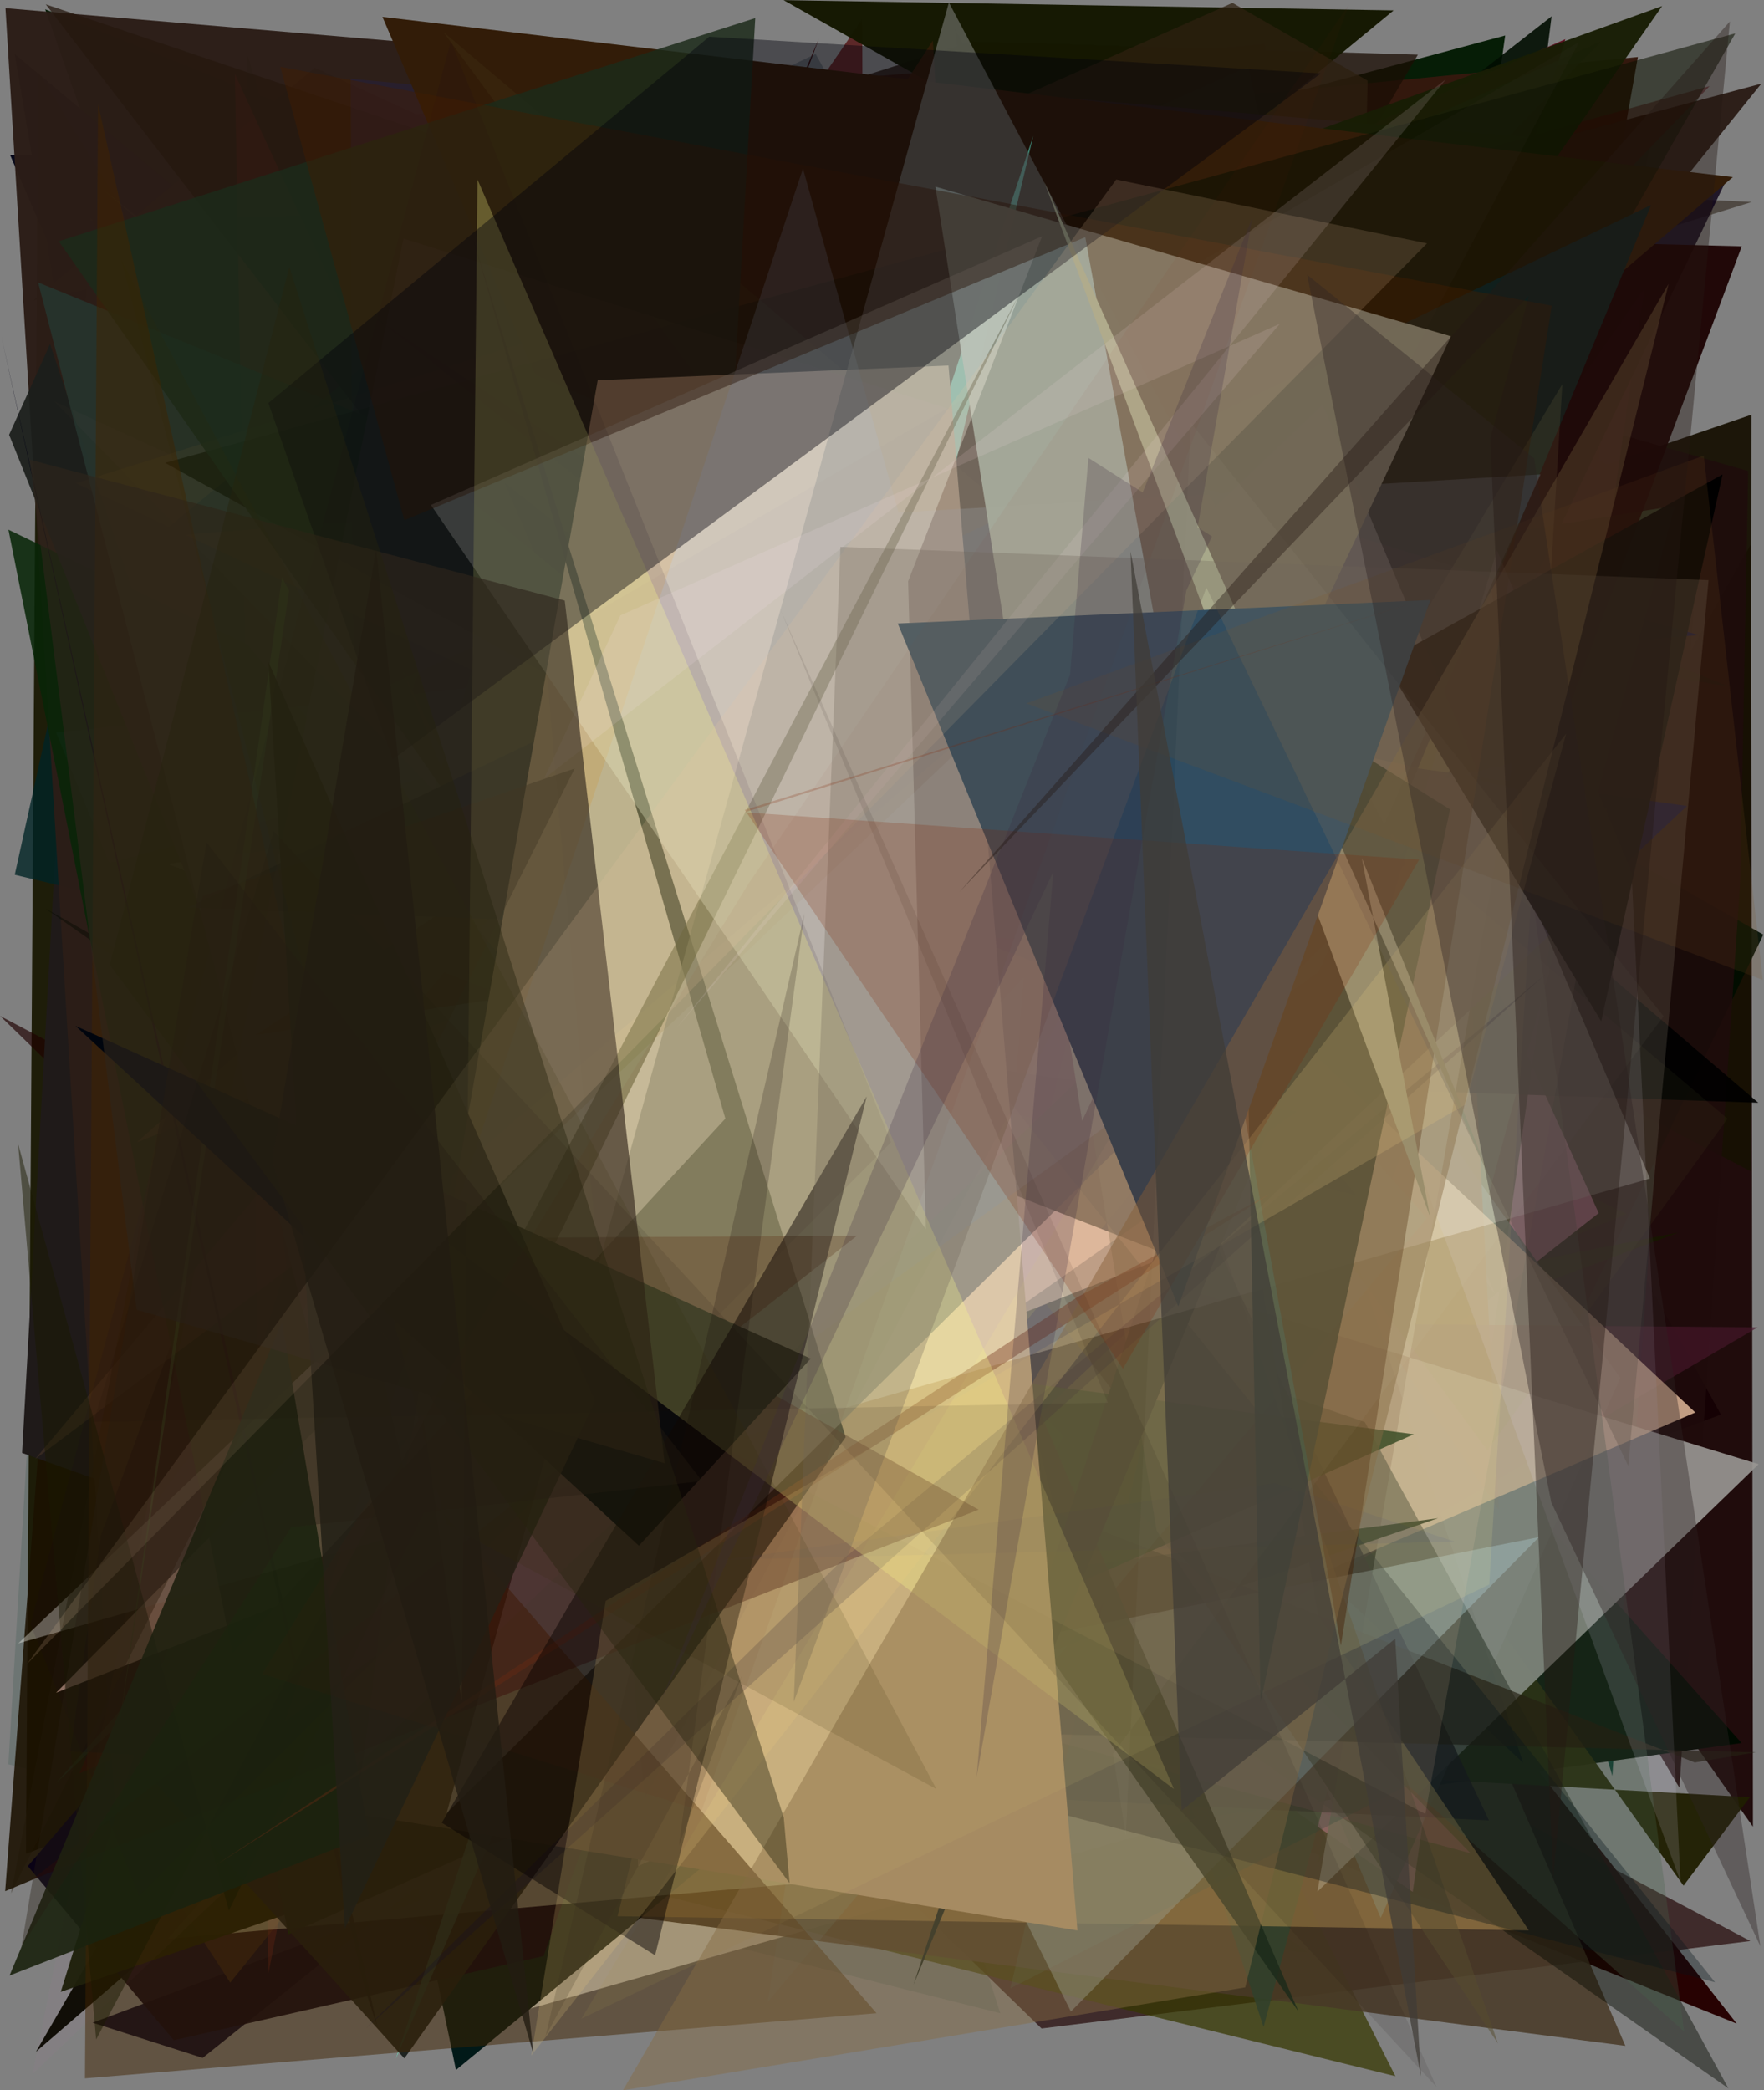 <?xml version="1.0" encoding="utf-8" standalone="no"?>
<!DOCTYPE svg PUBLIC "-//W3C//DTD SVG 1.1//EN"
  "http://www.w3.org/Graphics/SVG/1.1/DTD/svg11.dtd">
<svg xmlns:xlink="http://www.w3.org/1999/xlink" width="576pt" height="682.56pt" viewBox="0 0 576 682.56" xmlns="http://www.w3.org/2000/svg" version="1.1">
 <defs>
  <style type="text/css">*{stroke-linejoin: round; stroke-linecap: butt}</style>
 </defs>
 <g id="figure_1">
  <g id="patch_1">
   <path d="M 0 682.56 
L 576 682.56 
L 576 0 
L 0 0 
z
" style="fill: #ffffff"/>
  </g>
  <g id="axes_1">
   <g id="patch_2">
    <path d="M 0 682.56 
L 0 0 
L 576 0 
L 576 682.56 
z
" clip-path="url(#p49784f870d)" style="fill: #808080"/>
   </g>
   <g id="patch_3">
    <path d="M 561.911 461.895 
L 30.248 660.473 
L 66.181 671.967 
L 374.572 425.026 
L 311.927 9.789 
z
" clip-path="url(#p49784f870d)" style="fill: #000021; fill-opacity: 0.919"/>
   </g>
   <g id="patch_4">
    <path d="M 571.782 177.667 
L 320.309 624.068 
L 223.105 100.518 
L 572.392 596.48 
z
" clip-path="url(#p49784f870d)" style="fill: #160000; fill-opacity: 0.908"/>
   </g>
   <g id="patch_5">
    <path d="M 326.629 657.391 
L 2.725 576.1 
L 11.326 431.341 
L 166.818 156.652 
z
" clip-path="url(#p49784f870d)" style="fill: #3b5952; fill-opacity: 0.262"/>
   </g>
   <g id="patch_6">
    <path d="M 82.675 38.068 
L 402.031 476.586 
L 447.806 276.879 
L 301.79 528.699 
L 297.355 407.377 
z
" clip-path="url(#p49784f870d)" style="fill: #282202; fill-opacity: 0.647"/>
   </g>
   <g id="patch_7">
    <path d="M 238.708 557.219 
L 211.643 65.707 
L 86.81 167.773 
L 80.444 16.572 
z
" clip-path="url(#p49784f870d)" style="fill: #304010; fill-opacity: 0.852"/>
   </g>
   <g id="patch_8">
    <path d="M 415.281 552.032 
L 491.487 11.603 
L 328.456 55.333 
L 385.01 377.314 
L 382.73 231.926 
z
" clip-path="url(#p49784f870d)" style="fill: #001900; fill-opacity: 0.95"/>
   </g>
   <g id="patch_9">
    <path d="M 3.329 50.684 
L 210.793 532.853 
L 228.163 107.066 
L 58.949 153.312 
L 400.175 48.015 
z
" clip-path="url(#p49784f870d)" style="fill: #000316; fill-opacity: 0.948"/>
   </g>
   <g id="patch_10">
    <path d="M 427.361 637.704 
L 240.502 501.88 
L 320.016 623.305 
z
" clip-path="url(#p49784f870d)" style="fill: #24442b; fill-opacity: 0.394"/>
   </g>
   <g id="patch_11">
    <path d="M 451.514 586.525 
L 539.861 39.666 
L 24.043 46.401 
L 413.069 14.421 
z
" clip-path="url(#p49784f870d)" style="fill: #5f1600; fill-opacity: 0.719"/>
   </g>
   <g id="patch_12">
    <path d="M 83.585 181.184 
L 193.796 212.666 
L 200.78 234.258 
z
" clip-path="url(#p49784f870d)" style="fill: #808a87; fill-opacity: 0.682"/>
   </g>
   <g id="patch_13">
    <path d="M 451.272 280.146 
L 512.275 53.052 
L 364.325 21.887 
L 256.044 414.571 
L 84.657 363.512 
z
" clip-path="url(#p49784f870d)" style="fill: #d68db2; fill-opacity: 0.668"/>
   </g>
   <g id="patch_14">
    <path d="M 193.328 260.268 
L 542.061 146.639 
L 142.519 418.827 
L 255.539 227.875 
z
" clip-path="url(#p49784f870d)" style="fill: #571676; fill-opacity: 0.717"/>
   </g>
   <g id="patch_15">
    <path d="M 526.477 579.902 
L 389.798 110.875 
L 555.479 161.993 
z
" clip-path="url(#p49784f870d)" style="fill: #003027; fill-opacity: 0.919"/>
   </g>
   <g id="patch_16">
    <path d="M 78.682 304.409 
L 571.903 135.404 
L 571.665 382.445 
L 149.675 162.106 
L 564.968 178.853 
z
" clip-path="url(#p49784f870d)" style="fill: #171003; fill-opacity: 0.949"/>
   </g>
   <g id="patch_17">
    <path d="M 192.953 458.059 
L 13.231 216.27 
L 78.932 620.851 
L 241.377 374.361 
z
" clip-path="url(#p49784f870d)" style="fill: #7dae00; fill-opacity: 0.096"/>
   </g>
   <g id="patch_18">
    <path d="M 478.661 253.616 
L 472.296 226.152 
L 301.64 176.418 
L 70.152 38.916 
z
" clip-path="url(#p49784f870d)" style="fill: #bc8066; fill-opacity: 0.689"/>
   </g>
   <g id="patch_19">
    <path d="M 133.131 168.911 
L 171.764 216.949 
L 101.715 318.12 
z
" clip-path="url(#p49784f870d)" style="fill: #320023; fill-opacity: 0.697"/>
   </g>
   <g id="patch_20">
    <path d="M 178.078 146.542 
L 45.142 393.096 
L 119.897 448.768 
L 253.265 302.127 
z
" clip-path="url(#p49784f870d)" style="fill: #266862; fill-opacity: 0.288"/>
   </g>
   <g id="patch_21">
    <path d="M 102.077 352.913 
L 312.365 429.785 
L 264.219 538.762 
L 567.1 660.779 
L 255.876 264.288 
z
" clip-path="url(#p49784f870d)" style="fill: #260000; fill-opacity: 0.981"/>
   </g>
   <g id="patch_22">
    <path d="M 564.405 224.105 
L 14.762 3.032 
L 222.625 595.958 
L 284.149 179.741 
z
" clip-path="url(#p49784f870d)" style="fill: #001700; fill-opacity: 0.939"/>
   </g>
   <g id="patch_23">
    <path d="M 430.485 608.4 
L 575.775 305.201 
L 267.338 128.836 
L 17.62 387.441 
L 506.644 5.338 
z
" clip-path="url(#p49784f870d)" style="fill: #000d00; fill-opacity: 0.894"/>
   </g>
   <g id="patch_24">
    <path d="M 237.129 58.566 
L 570.834 153.809 
L 568.265 287.482 
L 548.391 583.736 
z
" clip-path="url(#p49784f870d)" style="fill: #1f0c0b; fill-opacity: 0.828"/>
   </g>
   <g id="patch_25">
    <path d="M 554.645 207.343 
L 429.046 218.302 
L 322.101 467.586 
L 154.219 93.85 
z
" clip-path="url(#p49784f870d)" style="fill: #00002a; fill-opacity: 0.882"/>
   </g>
   <g id="patch_26">
    <path d="M 4.812 17.624 
L 387.01 337.197 
L 74.832 432.476 
z
" clip-path="url(#p49784f870d)" style="fill: #020818"/>
   </g>
   <g id="patch_27">
    <path d="M 11.738 669.958 
L 253.678 252.702 
L 249.356 280.782 
L 415.072 265.297 
L 476.186 268.704 
z
" clip-path="url(#p49784f870d)" style="fill: #090a00"/>
   </g>
   <g id="patch_28">
    <path d="M 276.934 455.436 
L 12.494 23.532 
L 8.478 605.308 
L 548.009 402.472 
z
" clip-path="url(#p49784f870d)" style="fill: #171600; fill-opacity: 0.926"/>
   </g>
   <g id="patch_29">
    <path d="M 256.954 45.598 
L 10.878 98.088 
L 102.83 22.139 
L 501.648 205.126 
L 534.826 18.612 
z
" clip-path="url(#p49784f870d)" style="fill: #33180d"/>
   </g>
   <g id="patch_30">
    <path d="M 415.108 385.651 
L 71.219 257.173 
L 39.204 66.378 
L 126.086 346.931 
z
" clip-path="url(#p49784f870d)" style="fill: #58002e; fill-opacity: 0.744"/>
   </g>
   <g id="patch_31">
    <path d="M 14.986 441.153 
L 105.436 191.976 
L 531.206 396.369 
L 1.687 617.518 
z
" clip-path="url(#p49784f870d)" style="fill: #1b1000; fill-opacity: 0.873"/>
   </g>
   <g id="patch_32">
    <path d="M 442.024 205.821 
L 50.599 88.923 
L 32.892 623.793 
z
" clip-path="url(#p49784f870d)" style="fill: #0e0053; fill-opacity: 0.62"/>
   </g>
   <g id="patch_33">
    <path d="M 317.832 200.025 
L 121.757 433.718 
L 402.346 478.436 
z
" clip-path="url(#p49784f870d)" style="fill: #c89e38; fill-opacity: 0.961"/>
   </g>
   <g id="patch_34">
    <path d="M 25.755 115.191 
L 101.747 384.56 
L 38.589 382.476 
z
" clip-path="url(#p49784f870d)" style="fill: #9b5e97; fill-opacity: 0.314"/>
   </g>
   <g id="patch_35">
    <path d="M 0.044 331.74 
L 571.545 633.8 
L 340.099 662.364 
z
" clip-path="url(#p49784f870d)" style="fill: #1f0000; fill-opacity: 0.666"/>
   </g>
   <g id="patch_36">
    <path d="M 209.399 336.751 
L 147.263 156.004 
L 294.654 184.941 
L 164.133 658.427 
L 443.859 578.913 
z
" clip-path="url(#p49784f870d)" style="fill: #fffff1"/>
   </g>
   <g id="patch_37">
    <path d="M 566.244 569.132 
L 191.273 574.748 
L 534.349 559.765 
z
" clip-path="url(#p49784f870d)" style="fill: #583400; fill-opacity: 0.619"/>
   </g>
   <g id="patch_38">
    <path d="M 350.899 55.872 
L 572.009 65.958 
L 198.374 181.606 
z
" clip-path="url(#p49784f870d)" style="fill: #201408; fill-opacity: 0.509"/>
   </g>
   <g id="patch_39">
    <path d="M 283.061 403.271 
L 281.534 6.324 
L 107.224 260.249 
L 252.073 602.837 
z
" clip-path="url(#p49784f870d)" style="fill: #4c0000; fill-opacity: 0.691"/>
   </g>
   <g id="patch_40">
    <path d="M 482.876 156.827 
L 167.283 390.045 
L 87.326 444.505 
z
" clip-path="url(#p49784f870d)" style="fill: #f38930; fill-opacity: 0.407"/>
   </g>
   <g id="patch_41">
    <path d="M 317.413 13.571 
L 45.239 100.046 
L 486.497 390.344 
L 350.728 208.876 
L 462.984 17.851 
z
" clip-path="url(#p49784f870d)" style="fill: #1b0e05; fill-opacity: 0.755"/>
   </g>
   <g id="patch_42">
    <path d="M 460.481 254.489 
L 142.342 140.321 
L 407.559 21.733 
z
" clip-path="url(#p49784f870d)" style="fill: #31aa58; fill-opacity: 0.861"/>
   </g>
   <g id="patch_43">
    <path d="M 110.312 299.277 
L 74.057 459.453 
L 453.189 496.314 
L 95.032 344.364 
z
" clip-path="url(#p49784f870d)" style="fill: #c6bc00; fill-opacity: 0.175"/>
   </g>
   <g id="patch_44">
    <path d="M 77.576 314.14 
L 455.066 3.392 
L 255.852 0.04 
L 529.93 154.561 
L 160.015 78.328 
z
" clip-path="url(#p49784f870d)" style="fill: #151802; fill-opacity: 0.988"/>
   </g>
   <g id="patch_45">
    <path d="M 28.772 225.831 
L 511.133 12.8 
L 323.284 624.119 
z
" clip-path="url(#p49784f870d)" style="fill: #5d1222; fill-opacity: 0.993"/>
   </g>
   <g id="patch_46">
    <path d="M 508.522 406.72 
L 162.181 641.932 
L 39.22 575.181 
L 455.654 677.948 
L 261.651 294.339 
z
" clip-path="url(#p49784f870d)" style="fill: #373800; fill-opacity: 0.724"/>
   </g>
   <g id="patch_47">
    <path d="M 514.251 478.984 
L 101.226 359.305 
L 33.034 643.167 
L 199.157 16.014 
L 442.723 328.373 
z
" clip-path="url(#p49784f870d)" style="fill: #001d4d; fill-opacity: 0.233"/>
   </g>
   <g id="patch_48">
    <path d="M 126.297 615.527 
L 530.733 668.022 
L 385.366 331.845 
z
" clip-path="url(#p49784f870d)" style="fill: #483927; fill-opacity: 0.862"/>
   </g>
   <g id="patch_49">
    <path d="M 113.831 101.317 
L 241.017 62.949 
L 488.261 422.78 
L 340.977 78.365 
z
" clip-path="url(#p49784f870d)" style="fill: #ebddff"/>
   </g>
   <g id="patch_50">
    <path d="M 435.53 509.269 
L 446.572 26.341 
L 402.44 0.932 
L 194.669 93.255 
L 10.034 438.66 
z
" clip-path="url(#p49784f870d)" style="fill: #2e200f; fill-opacity: 0.735"/>
   </g>
   <g id="patch_51">
    <path d="M 364.754 498.061 
L 45.721 177.891 
L 148.88 675.911 
z
" clip-path="url(#p49784f870d)" style="fill: #011918"/>
   </g>
   <g id="patch_52">
    <path d="M 522.014 396.107 
L 343.113 536.679 
L 461.311 617.75 
L 536.931 94.255 
L 444.932 225.389 
z
" clip-path="url(#p49784f870d)" style="fill: #eb8ab8; fill-opacity: 0.965"/>
   </g>
   <g id="patch_53">
    <path d="M 381.04 358.602 
L 568.69 569.142 
L 388.813 593.989 
z
" clip-path="url(#p49784f870d)" style="fill: #000a00"/>
   </g>
   <g id="patch_54">
    <path d="M 333.366 590.629 
L 7.21 474.428 
L 29.564 71.079 
z
" clip-path="url(#p49784f870d)" style="fill: #1f1a19"/>
   </g>
   <g id="patch_55">
    <path d="M 33.912 62.156 
L 228.491 229.936 
L 345.496 307.08 
z
" clip-path="url(#p49784f870d)" style="fill: #cbb971; fill-opacity: 0.469"/>
   </g>
   <g id="patch_56">
    <path d="M 25.917 579.112 
L 65.075 561.582 
L 267.354 12.729 
z
" clip-path="url(#p49784f870d)" style="fill: #390000; fill-opacity: 0.99"/>
   </g>
   <g id="patch_57">
    <path d="M 281.371 112.656 
L 45.757 203.997 
L 327.562 315.982 
L 378.774 509.966 
L 203.599 120.702 
z
" clip-path="url(#p49784f870d)" style="fill: #5c2fae; fill-opacity: 0.913"/>
   </g>
   <g id="patch_58">
    <path d="M 571.392 586.834 
L 549.731 615.729 
L 378.103 375.621 
L 370.564 575.642 
z
" clip-path="url(#p49784f870d)" style="fill: #1f1e00; fill-opacity: 0.948"/>
   </g>
   <g id="patch_59">
    <path d="M 266.332 17.62 
L 66.287 112.685 
L 280.263 298.036 
L 489.075 419.979 
z
" clip-path="url(#p49784f870d)" style="fill: #14282f; fill-opacity: 0.314"/>
   </g>
   <g id="patch_60">
    <path d="M 279.647 207.765 
L 396.639 278.971 
L 215.936 65.414 
L 412.59 661.884 
L 546.946 165.175 
z
" clip-path="url(#p49784f870d)" style="fill: #32402b; fill-opacity: 0.892"/>
   </g>
   <g id="patch_61">
    <path d="M 450.837 626.249 
L 529.082 449.923 
L 346.674 195.437 
L 522.415 13.756 
L 244.162 136.755 
z
" clip-path="url(#p49784f870d)" style="fill: #506062; fill-opacity: 0.909"/>
   </g>
   <g id="patch_62">
    <path d="M 237.295 116.787 
L 489.456 493.163 
L 465.247 38.257 
L 128.578 442.479 
z
" clip-path="url(#p49784f870d)" style="fill: #5f4023; fill-opacity: 0.96"/>
   </g>
   <g id="patch_63">
    <path d="M 94.941 202.66 
L 497.333 575.562 
L 367.243 183.203 
L 574.137 360.078 
L 447.079 355.706 
z
" clip-path="url(#p49784f870d)" style="fill: #000101; fill-opacity: 0.911"/>
   </g>
   <g id="patch_64">
    <path d="M 161.57 290.319 
L 260.09 417.599 
L 501.098 122.164 
z
" clip-path="url(#p49784f870d)" style="fill: #79a3eb; fill-opacity: 0.594"/>
   </g>
   <g id="patch_65">
    <path d="M 503.502 120.125 
L 68.198 87.816 
L 181.125 206.951 
L 412.251 323.831 
z
" clip-path="url(#p49784f870d)" style="fill: #193333; fill-opacity: 0.563"/>
   </g>
   <g id="patch_66">
    <path d="M 182.025 175.476 
L 519.334 282.686 
L 179.033 366.087 
L 323.902 481.61 
z
" clip-path="url(#p49784f870d)" style="fill: #621913; fill-opacity: 0.286"/>
   </g>
   <g id="patch_67">
    <path d="M 115.945 397.621 
L 73.622 215.164 
L 73.841 192.902 
L 392.068 242.743 
z
" clip-path="url(#p49784f870d)" style="fill: #0e8242; fill-opacity: 0.105"/>
   </g>
   <g id="patch_68">
    <path d="M 414.243 370.752 
L 170.09 599.918 
L 26.658 72.205 
L 563.77 58.648 
z
" clip-path="url(#p49784f870d)" style="fill: #0b0117; fill-opacity: 0.818"/>
   </g>
   <g id="patch_69">
    <path d="M 145.453 65.787 
L 155.963 377.011 
L 484.512 578.767 
z
" clip-path="url(#p49784f870d)" style="fill: #4d8128; fill-opacity: 0.027"/>
   </g>
   <g id="patch_70">
    <path d="M 339.222 577.78 
L 304.586 13.27 
L 229.504 128.686 
z
" clip-path="url(#p49784f870d)" style="fill: #361c08; fill-opacity: 0.773"/>
   </g>
   <g id="patch_71">
    <path d="M 450.308 396.538 
L 568.745 80.435 
L 507.156 78.859 
L 298.625 391.927 
L 354.427 330.422 
z
" clip-path="url(#p49784f870d)" style="fill: #1b0000; fill-opacity: 0.939"/>
   </g>
   <g id="patch_72">
    <path d="M 356.812 560.474 
L 128.1 522.31 
L 76.33 429.3 
L 573.939 433.413 
z
" clip-path="url(#p49784f870d)" style="fill: #4a192e; fill-opacity: 0.594"/>
   </g>
   <g id="patch_73">
    <path d="M 314.995 253.592 
L 386.673 169.618 
L 9.083 609.342 
L 56.736 666.197 
L 177.487 638.699 
z
" clip-path="url(#p49784f870d)" style="fill: #080016; fill-opacity: 0.93"/>
   </g>
   <g id="patch_74">
    <path d="M 430.177 617.678 
L 574.256 478.096 
L 112.338 336.816 
L 493.829 249.245 
z
" clip-path="url(#p49784f870d)" style="fill: #979592; fill-opacity: 0.917"/>
   </g>
   <g id="patch_75">
    <path d="M 4.817 285.651 
L 443.058 390.383 
L 168.736 64.588 
L 35.386 146.926 
z
" clip-path="url(#p49784f870d)" style="fill: #002426; fill-opacity: 0.784"/>
   </g>
   <g id="patch_76">
    <path d="M 165.594 324.576 
L 94.861 305.434 
L 310.836 607.226 
z
" clip-path="url(#p49784f870d)" style="fill: #57721c; fill-opacity: 0.721"/>
   </g>
   <g id="patch_77">
    <path d="M 1.786 2.663 
L 37.336 588.78 
L 75.171 647.388 
L 575.134 27.32 
L 507.132 45.484 
z
" clip-path="url(#p49784f870d)" style="fill: #2b1d17; fill-opacity: 0.975"/>
   </g>
   <g id="patch_78">
    <path d="M 479.012 241.84 
L 294.645 559.532 
L 386.493 184.714 
z
" clip-path="url(#p49784f870d)" style="fill: #fff55e"/>
   </g>
   <g id="patch_79">
    <path d="M 521.983 678.285 
L 165.491 355.906 
L 506.022 616.128 
L 382.324 54.942 
L 521.983 678.285 
z
" clip-path="url(#p49784f870d)" style="fill: none"/>
   </g>
   <g id="patch_80">
    <path d="M 553.566 461.212 
L 272.904 197.727 
L 201.803 223.372 
L 208.305 609.338 
z
" clip-path="url(#p49784f870d)" style="fill: #ffd4af; fill-opacity: 0.729"/>
   </g>
   <g id="patch_81">
    <path d="M 445.653 464.35 
L 564.373 681.918 
L 14.838 296.67 
L 101.487 345.677 
z
" clip-path="url(#p49784f870d)" style="fill: #060900; fill-opacity: 0.444"/>
   </g>
   <g id="patch_82">
    <path d="M 32.951 501.249 
L 207.36 27.876 
L 230.908 54.812 
L 486.202 594.417 
L 22.97 571.861 
z
" clip-path="url(#p49784f870d)" style="fill: #0c000c; fill-opacity: 0.782"/>
   </g>
   <g id="patch_83">
    <path d="M 169.144 225.124 
L 87.68 644.264 
L 76.707 24.154 
z
" clip-path="url(#p49784f870d)" style="fill: #6a2020; fill-opacity: 0.469"/>
   </g>
   <g id="patch_84">
    <path d="M 434.81 62.612 
L 558.262 28.109 
L 289.784 305.763 
z
" clip-path="url(#p49784f870d)" style="fill: #470008; fill-opacity: 0.493"/>
   </g>
   <g id="patch_85">
    <path d="M 466.884 137.574 
L 36.909 509.234 
L 222.482 258.169 
L 108.851 539.097 
L 86.631 356.847 
z
" clip-path="url(#p49784f870d)" style="fill: #00002d; fill-opacity: 0.175"/>
   </g>
   <g id="patch_86">
    <path d="M 35.714 281.843 
L 18.345 239.232 
L 308.835 207.767 
z
" clip-path="url(#p49784f870d)" style="fill: #4b4f6a; fill-opacity: 0.504"/>
   </g>
   <g id="patch_87">
    <path d="M 473.703 67.893 
L 18.11 582.406 
L 379.273 242.777 
z
" clip-path="url(#p49784f870d)" style="fill: #237456; fill-opacity: 0.215"/>
   </g>
   <g id="patch_88">
    <path d="M 499.2 630.329 
L 201.659 625.708 
L 346.785 33.69 
L 430.426 527.607 
z
" clip-path="url(#p49784f870d)" style="fill: #b4904f; fill-opacity: 0.521"/>
   </g>
   <g id="patch_89">
    <path d="M 334.138 319.293 
L 54.748 633.056 
L 312.246 610.497 
z
" clip-path="url(#p49784f870d)" style="fill: #fbffc7; fill-opacity: 0.41"/>
   </g>
   <g id="patch_90">
    <path d="M 180.883 132.424 
L 542.736 1.981 
L 170.229 535.761 
L 469.596 495.725 
L 19.842 650.409 
z
" clip-path="url(#p49784f870d)" style="fill: #181d05; fill-opacity: 0.972"/>
   </g>
   <g id="patch_91">
    <path d="M 480.192 605.145 
L 212.605 533.01 
L 404.723 308.287 
L 17.73 131.059 
z
" clip-path="url(#p49784f870d)" style="fill: #cd757c; fill-opacity: 0.254"/>
   </g>
   <g id="patch_92">
    <path d="M 252.85 265.266 
L 24.751 157.774 
L 200.629 102.722 
L 143.624 405.586 
z
" clip-path="url(#p49784f870d)" style="fill: #f39426; fill-opacity: 0.532"/>
   </g>
   <g id="patch_93">
    <path d="M 51.269 175.301 
L 226.705 30.195 
L 348.545 508.859 
L 486.306 140.726 
z
" clip-path="url(#p49784f870d)" style="fill: #2e3123; fill-opacity: 0.712"/>
   </g>
   <g id="patch_94">
    <path d="M 550.884 263.168 
L 213.21 580.398 
L 432.251 312.521 
L 122.627 103.689 
L 275.096 224.702 
z
" clip-path="url(#p49784f870d)" style="fill: #060329; fill-opacity: 0.926"/>
   </g>
   <g id="patch_95">
    <path d="M 367.692 459.728 
L 440.611 144.935 
L 14.948 1.415 
z
" clip-path="url(#p49784f870d)" style="fill: #25180e; fill-opacity: 0.74"/>
   </g>
   <g id="patch_96">
    <path d="M 329.878 649.279 
L 470.532 68.928 
L 549.909 663.342 
L 459.694 582.933 
z
" clip-path="url(#p49784f870d)" style="fill: #48644a; fill-opacity: 0.298"/>
   </g>
   <g id="patch_97">
    <path d="M 210.162 264.687 
L 386.227 333.014 
L 164.861 157.707 
z
" clip-path="url(#p49784f870d)" style="fill: #17000d; fill-opacity: 0.783"/>
   </g>
   <g id="patch_98">
    <path d="M 406.402 231.822 
L 421.303 144.2 
L 18.315 552.723 
L 381.839 409.96 
L 54.853 282.127 
z
" clip-path="url(#p49784f870d)" style="fill: #f8c7b4"/>
   </g>
   <g id="patch_99">
    <path d="M 147.169 561.203 
L 573.299 572.189 
L 553.395 575.491 
L 103.787 399.779 
z
" clip-path="url(#p49784f870d)" style="fill: #242013; fill-opacity: 0.667"/>
   </g>
   <g id="patch_100">
    <path d="M 461.656 468.328 
L 94.147 631.6 
L 2.752 172.965 
L 80.866 210.493 
L 269.236 442.924 
z
" clip-path="url(#p49784f870d)" style="fill: #082607; fill-opacity: 0.861"/>
   </g>
   <g id="patch_101">
    <path d="M 16.347 112.337 
L 139.329 480.918 
L 2.969 141.971 
z
" clip-path="url(#p49784f870d)" style="fill: #1b1f1b; fill-opacity: 0.928"/>
   </g>
   <g id="patch_102">
    <path d="M 44.666 373.006 
L 507.124 191.225 
L 309.381 252.685 
L 11.466 476.438 
L 250.959 191.349 
z
" clip-path="url(#p49784f870d)" style="fill: #684932; fill-opacity: 0.32"/>
   </g>
   <g id="patch_103">
    <path d="M 349.679 656.84 
L 131.57 219.412 
L 247.376 508.479 
L 291.728 543.561 
L 502.515 501.918 
z
" clip-path="url(#p49784f870d)" style="fill: #a7c3c6; fill-opacity: 0.436"/>
   </g>
   <g id="patch_104">
    <path d="M 377.665 499.76 
L 330.839 209.516 
L 489.134 667.262 
z
" clip-path="url(#p49784f870d)" style="fill: #574d2e; fill-opacity: 0.5"/>
   </g>
   <g id="patch_105">
    <path d="M 116.02 400.001 
L 127.401 223.654 
L 481.052 60.254 
L 114.527 25.722 
z
" clip-path="url(#p49784f870d)" style="fill: #172284; fill-opacity: 0.195"/>
   </g>
   <g id="patch_106">
    <path d="M 245.13 394.299 
L 112.963 482.632 
L 12.457 92.227 
L 120.058 136.209 
L 326.329 303.722 
z
" clip-path="url(#p49784f870d)" style="fill: #26342e; fill-opacity: 0.903"/>
   </g>
   <g id="patch_107">
    <path d="M 285.994 420.421 
L 250.67 653.727 
L 465.9 397.777 
L 194.752 92.29 
z
" clip-path="url(#p49784f870d)" style="fill: #77f0ff; fill-opacity: 0.074"/>
   </g>
   <g id="patch_108">
    <path d="M 83.524 337.974 
L 502.158 60.958 
L 226.223 316.575 
z
" clip-path="url(#p49784f870d)" style="fill: #0f1000; fill-opacity: 0.612"/>
   </g>
   <g id="patch_109">
    <path d="M 254.037 324.781 
L 565.831 57.836 
L 124.881 5.511 
L 174.752 122.389 
L 452.26 242.702 
z
" clip-path="url(#p49784f870d)" style="fill: #321c08"/>
   </g>
   <g id="patch_110">
    <path d="M 566.632 10.906 
L 53.895 151.136 
L 383.066 333.485 
z
" clip-path="url(#p49784f870d)" style="fill: #0c1100; fill-opacity: 0.561"/>
   </g>
   <g id="patch_111">
    <path d="M 118.63 647.764 
L 123.247 661.914 
L 0.366 109.482 
z
" clip-path="url(#p49784f870d)" style="fill: #000012; fill-opacity: 0.921"/>
   </g>
   <g id="patch_112">
    <path d="M 564.083 365.279 
L 144.824 10.508 
L 485.653 473.569 
z
" clip-path="url(#p49784f870d)" style="fill: #8ca44b; fill-opacity: 0.057"/>
   </g>
   <g id="patch_113">
    <path d="M 260.405 369.349 
L 337.399 44.325 
L 129.277 672.156 
z
" clip-path="url(#p49784f870d)" style="fill: #69e0bd; fill-opacity: 0.974"/>
   </g>
   <g id="patch_114">
    <path d="M 423.98 656.806 
L 234.619 217.688 
L 246.614 5.913 
L 19.19 78.782 
z
" clip-path="url(#p49784f870d)" style="fill: #1c2b1a; fill-opacity: 0.833"/>
   </g>
   <g id="patch_115">
    <path d="M 423.46 362.984 
L 320.761 348.579 
L 560.016 647.275 
L 164.523 545.466 
z
" clip-path="url(#p49784f870d)" style="fill: #041318; fill-opacity: 0.335"/>
   </g>
   <g id="patch_116">
    <path d="M 298.271 648.121 
L 355.502 510.595 
L 539.129 66.942 
L 61.289 296.381 
L 410.096 309.413 
z
" clip-path="url(#p49784f870d)" style="fill: #101f1c"/>
   </g>
   <g id="patch_117">
    <path d="M 195.17 124.163 
L 309.717 119.352 
L 351.804 630.339 
L 116.222 592.249 
L 126.122 515.514 
z
" clip-path="url(#p49784f870d)" style="fill: #c1a57c"/>
   </g>
   <g id="patch_118">
    <path d="M 431.898 132.177 
L 538.754 384.834 
L 5.979 536.6 
z
" clip-path="url(#p49784f870d)" style="fill: #fffff6; fill-opacity: 0.357"/>
   </g>
   <g id="patch_119">
    <path d="M 532.752 284.794 
L 548.74 614.427 
L 444.121 328.868 
L 488.81 179.644 
z
" clip-path="url(#p49784f870d)" style="fill: #dcd6f2; fill-opacity: 0.146"/>
   </g>
   <g id="patch_120">
    <path d="M 210.461 587.397 
L 177.672 209.637 
L 515.578 13.781 
z
" clip-path="url(#p49784f870d)" style="fill: #58474d; fill-opacity: 0.059"/>
   </g>
   <g id="patch_121">
    <path d="M 189.846 659.172 
L 510.156 125.42 
L 486.28 517.394 
z
" clip-path="url(#p49784f870d)" style="fill: #fff292; fill-opacity: 0.121"/>
   </g>
   <g id="patch_122">
    <path d="M 92.885 562.265 
L 430.656 317.328 
L 503.048 154.9 
L 293.361 167.395 
L 262.201 55.042 
z
" clip-path="url(#p49784f870d)" style="fill: #a5c4ef; fill-opacity: 0.287"/>
   </g>
   <g id="patch_123">
    <path d="M 116.449 410.121 
L 335.07 223.258 
L 524.645 263.863 
L 465.417 592.315 
z
" clip-path="url(#p49784f870d)" style="fill: #ffd5af; fill-opacity: 0.115"/>
   </g>
   <g id="patch_124">
    <path d="M 236.849 365.259 
L 43.951 574.671 
L 132.034 672.122 
L 276.138 469.281 
L 154.433 77.892 
z
" clip-path="url(#p49784f870d)" style="fill: #151a17; fill-opacity: 0.896"/>
   </g>
   <g id="patch_125">
    <path d="M 66.304 292.546 
L 3.606 618.226 
L 187.667 250.937 
z
" clip-path="url(#p49784f870d)" style="fill: #211809; fill-opacity: 0.426"/>
   </g>
   <g id="patch_126">
    <path d="M 458.753 282.164 
L 145.818 592.081 
L 309.842 0.807 
z
" clip-path="url(#p49784f870d)" style="fill: #797a75; fill-opacity: 0.606"/>
   </g>
   <g id="patch_127">
    <path d="M 94.42 192.804 
L 92.073 188.593 
L 37.787 571.502 
z
" clip-path="url(#p49784f870d)" style="fill: #459a44; fill-opacity: 0.347"/>
   </g>
   <g id="patch_128">
    <path d="M 10.626 677.205 
L 131.739 77.9 
L 515.313 197.671 
z
" clip-path="url(#p49784f870d)" style="fill: #db6acf; fill-opacity: 0.038"/>
   </g>
   <g id="patch_129">
    <path d="M 132.725 435.189 
L 294.74 266.627 
L 48.73 293.352 
L 132.725 435.189 
z
" clip-path="url(#p49784f870d)" style="fill: none"/>
   </g>
   <g id="patch_130">
    <path d="M 353.36 366.002 
L 305.425 60.95 
L 473.784 109.813 
z
" clip-path="url(#p49784f870d)" style="fill: #97a399; fill-opacity: 0.983"/>
   </g>
   <g id="patch_131">
    <path d="M 27.74 678.649 
L 286.221 657.377 
L 131.632 479.017 
L 32.012 33.994 
z
" clip-path="url(#p49784f870d)" style="fill: #412400; fill-opacity: 0.481"/>
   </g>
   <g id="patch_132">
    <path d="M 31.39 665.947 
L 5.913 373.486 
L 74.735 623.875 
L 332.867 96.044 
z
" clip-path="url(#p49784f870d)" style="fill: #191a00; fill-opacity: 0.481"/>
   </g>
   <g id="patch_133">
    <path d="M 275.476 508.942 
L 504.532 318.249 
L 119.498 662.291 
z
" clip-path="url(#p49784f870d)" style="fill: #0e052f; fill-opacity: 0.204"/>
   </g>
   <g id="patch_134">
    <path d="M 473.493 264.291 
L 411.623 555.772 
L 404.853 221.403 
z
" clip-path="url(#p49784f870d)" style="fill: #174039; fill-opacity: 0.857"/>
   </g>
   <g id="patch_135">
    <path d="M 279.833 403.518 
L 161.696 404.186 
L 319.536 492.958 
L 10.467 613.73 
z
" clip-path="url(#p49784f870d)" style="fill: #320000; fill-opacity: 0.392"/>
   </g>
   <g id="patch_136">
    <path d="M 340.285 77.141 
L 140.702 164.89 
L 302.324 401.387 
L 296.53 189.803 
z
" clip-path="url(#p49784f870d)" style="fill: #fcfff4; fill-opacity: 0.329"/>
   </g>
   <g id="patch_137">
    <path d="M 45.407 619.113 
L 9.971 530.374 
L 147.221 13.369 
L 290.939 372.998 
z
" clip-path="url(#p49784f870d)" style="fill: #1b0721; fill-opacity: 0.106"/>
   </g>
   <g id="patch_138">
    <path d="M 522.839 333.476 
L 562.472 154.912 
L 452.054 216.109 
z
" clip-path="url(#p49784f870d)" style="fill-opacity: 0.969"/>
   </g>
   <g id="patch_139">
    <path d="M 24.662 334.99 
L 264.742 443.63 
L 208.618 504.717 
z
" clip-path="url(#p49784f870d)" style="fill: #00050e"/>
   </g>
   <g id="patch_140">
    <path d="M 506.689 99.831 
L 91.51 21.807 
L 132.029 169.877 
L 354.38 77.443 
L 437.856 537.297 
z
" clip-path="url(#p49784f870d)" style="fill: #411c00; fill-opacity: 0.433"/>
   </g>
   <g id="patch_141">
    <path d="M 416.271 484.32 
L 236.424 509.342 
L 475.044 503.363 
z
" clip-path="url(#p49784f870d)" style="fill: #001e93; fill-opacity: 0.052"/>
   </g>
   <g id="patch_142">
    <path d="M 92.06 431.736 
L 120.382 599.386 
L 3.117 645.074 
z
" clip-path="url(#p49784f870d)" style="fill: #1b220f; fill-opacity: 0.91"/>
   </g>
   <g id="patch_143">
    <path d="M 414.654 389.861 
L 351.814 423.554 
L 69.816 609.439 
z
" clip-path="url(#p49784f870d)" style="fill: #6e2d14; fill-opacity: 0.376"/>
   </g>
   <g id="patch_144">
    <path d="M 340.989 59.378 
L 466.925 397.111 
L 444.695 280.228 
L 488.623 389.581 
z
" clip-path="url(#p49784f870d)" style="fill: #a5a688"/>
   </g>
   <g id="patch_145">
    <path d="M 384.76 426.591 
L 293.154 203.592 
L 467.058 195.926 
z
" clip-path="url(#p49784f870d)" style="fill: #2a485d"/>
   </g>
   <g id="patch_146">
    <path d="M 155.91 58.609 
L 383.329 584.162 
L 128.868 392.783 
L 150.739 555.386 
z
" clip-path="url(#p49784f870d)" style="fill: #ffff88; fill-opacity: 0.273"/>
   </g>
   <g id="patch_147">
    <path d="M 221.669 602.654 
L 242.152 547.369 
L 178.164 664.862 
L 262.693 298.229 
z
" clip-path="url(#p49784f870d)" style="fill: #110608; fill-opacity: 0.198"/>
   </g>
   <g id="patch_148">
    <path d="M 417.895 105.739 
L 220.958 335.607 
L 472.084 25.933 
L 177.65 254.264 
L 202.594 200.932 
z
" clip-path="url(#p49784f870d)" style="fill: #fde8f5; fill-opacity: 0.127"/>
   </g>
   <g id="patch_149">
    <path d="M 283.008 358.014 
L 213.917 638.462 
L 144.257 595.192 
z
" clip-path="url(#p49784f870d)" style="fill: #050000; fill-opacity: 0.471"/>
   </g>
   <g id="patch_150">
    <path d="M 128.236 247.974 
L 431.31 23.973 
L 231.588 11.989 
L 87.635 131.609 
z
" clip-path="url(#p49784f870d)" style="fill: #00000a; fill-opacity: 0.416"/>
   </g>
   <g id="patch_151">
    <path d="M 44.615 427.658 
L 217.045 477.789 
L 184.406 196.1 
L 9.702 150.114 
z
" clip-path="url(#p49784f870d)" style="fill: #2e251c; fill-opacity: 0.636"/>
   </g>
   <g id="patch_152">
    <path d="M 203.412 682.549 
L 544.86 92.67 
L 406.603 648.941 
z
" clip-path="url(#p49784f870d)" style="fill: #876c43; fill-opacity: 0.45"/>
   </g>
   <g id="patch_153">
    <path d="M 194.372 457.464 
L 112.617 629.695 
L 87.655 216.158 
z
" clip-path="url(#p49784f870d)" style="fill: #232016; fill-opacity: 0.872"/>
   </g>
   <g id="patch_154">
    <path d="M 173.456 671.221 
L 197.79 522.746 
L 478.581 360.623 
L 511.394 239.537 
z
" clip-path="url(#p49784f870d)" style="fill: #eccd7c; fill-opacity: 0.193"/>
   </g>
   <g id="patch_155">
    <path d="M 229.043 591.308 
L 85.596 546.58 
L 244.4 288.549 
L 440.399 1.565 
z
" clip-path="url(#p49784f870d)" style="fill: #731713; fill-opacity: 0.05"/>
   </g>
   <g id="patch_156">
    <path d="M 364.498 58.625 
L 8.753 543.414 
L 465.95 79.481 
z
" clip-path="url(#p49784f870d)" style="fill: #f0c9a3; fill-opacity: 0.157"/>
   </g>
   <g id="patch_157">
    <path d="M 531.68 478.689 
L 393.92 191.839 
L 259.191 555.698 
L 274.434 178.565 
L 557.896 189.433 
z
" clip-path="url(#p49784f870d)" style="fill: #6d6355; fill-opacity: 0.294"/>
   </g>
   <g id="patch_158">
    <path d="M 556.337 148.76 
L 575.612 319.968 
L 335.123 229.663 
z
" clip-path="url(#p49784f870d)" style="fill: #7d5222; fill-opacity: 0.165"/>
   </g>
   <g id="patch_159">
    <path d="M 363.416 572.598 
L 543.21 331.827 
L 388.823 138.063 
L 367.61 599.415 
z
" clip-path="url(#p49784f870d)" style="fill: #d4d7cd; fill-opacity: 0.038"/>
   </g>
   <g id="patch_160">
    <path d="M 89.386 271.471 
L 30.548 464.274 
L 361.731 458.031 
L 254.753 198.879 
L 469.075 681.473 
z
" clip-path="url(#p49784f870d)" style="fill: #130000; fill-opacity: 0.092"/>
   </g>
   <g id="patch_161">
    <path d="M 305.771 584.164 
L 39.534 84.735 
L 145.646 497.583 
z
" clip-path="url(#p49784f870d)" style="fill: #322900; fill-opacity: 0.132"/>
   </g>
   <g id="patch_162">
    <path d="M 35.849 315.034 
L 257.811 614.914 
L 255.914 593.481 
L 94.47 87.156 
z
" clip-path="url(#p49784f870d)" style="fill: #25220e; fill-opacity: 0.414"/>
   </g>
   <g id="patch_163">
    <path d="M 506.553 490.602 
L 574.821 635.474 
L 500.915 149.638 
L 426.823 89.71 
z
" clip-path="url(#p49784f870d)" style="fill: #2e2424; fill-opacity: 0.379"/>
   </g>
   <g id="patch_164">
    <path d="M 229.253 483.599 
L 67.444 275.038 
L 6.993 635.688 
L 95.101 498.676 
z
" clip-path="url(#p49784f870d)" style="fill: #241d12; fill-opacity: 0.362"/>
   </g>
   <g id="patch_165">
    <path d="M 243.094 265.255 
L 462.747 196.415 
L 243.19 264.465 
L 366.674 446.926 
L 463.389 280.72 
z
" clip-path="url(#p49784f870d)" style="fill: #822400; fill-opacity: 0.211"/>
   </g>
   <g id="patch_166">
    <path d="M 318.907 580.261 
L 408.949 70.896 
L 215.835 555.472 
L 395.749 175.147 
L 355.404 149.531 
z
" clip-path="url(#p49784f870d)" style="fill: #392a3f; fill-opacity: 0.234"/>
   </g>
   <g id="patch_167">
    <path d="M 122.835 179.228 
L 174.147 670.534 
L 88.841 378.985 
z
" clip-path="url(#p49784f870d)" style="fill: #231c12; fill-opacity: 0.795"/>
   </g>
   <g id="patch_168">
    <path d="M 486.631 143.158 
L 499.21 96.608 
L 313.238 291.307 
L 564.866 7.005 
L 507.167 612.983 
z
" clip-path="url(#p49784f870d)" style="fill: #241812; fill-opacity: 0.395"/>
   </g>
   <g id="patch_169">
    <path d="M 369.158 180.083 
L 385.85 591.179 
L 455.58 535.101 
L 463.99 677.995 
z
" clip-path="url(#p49784f870d)" style="fill: #403c36; fill-opacity: 0.725"/>
   </g>
  </g>
 </g>
 <defs>
  <clipPath id="p49784f870d">
   <rect x="0" y="0" width="576" height="682.56"/>
  </clipPath>
 </defs>
</svg>
